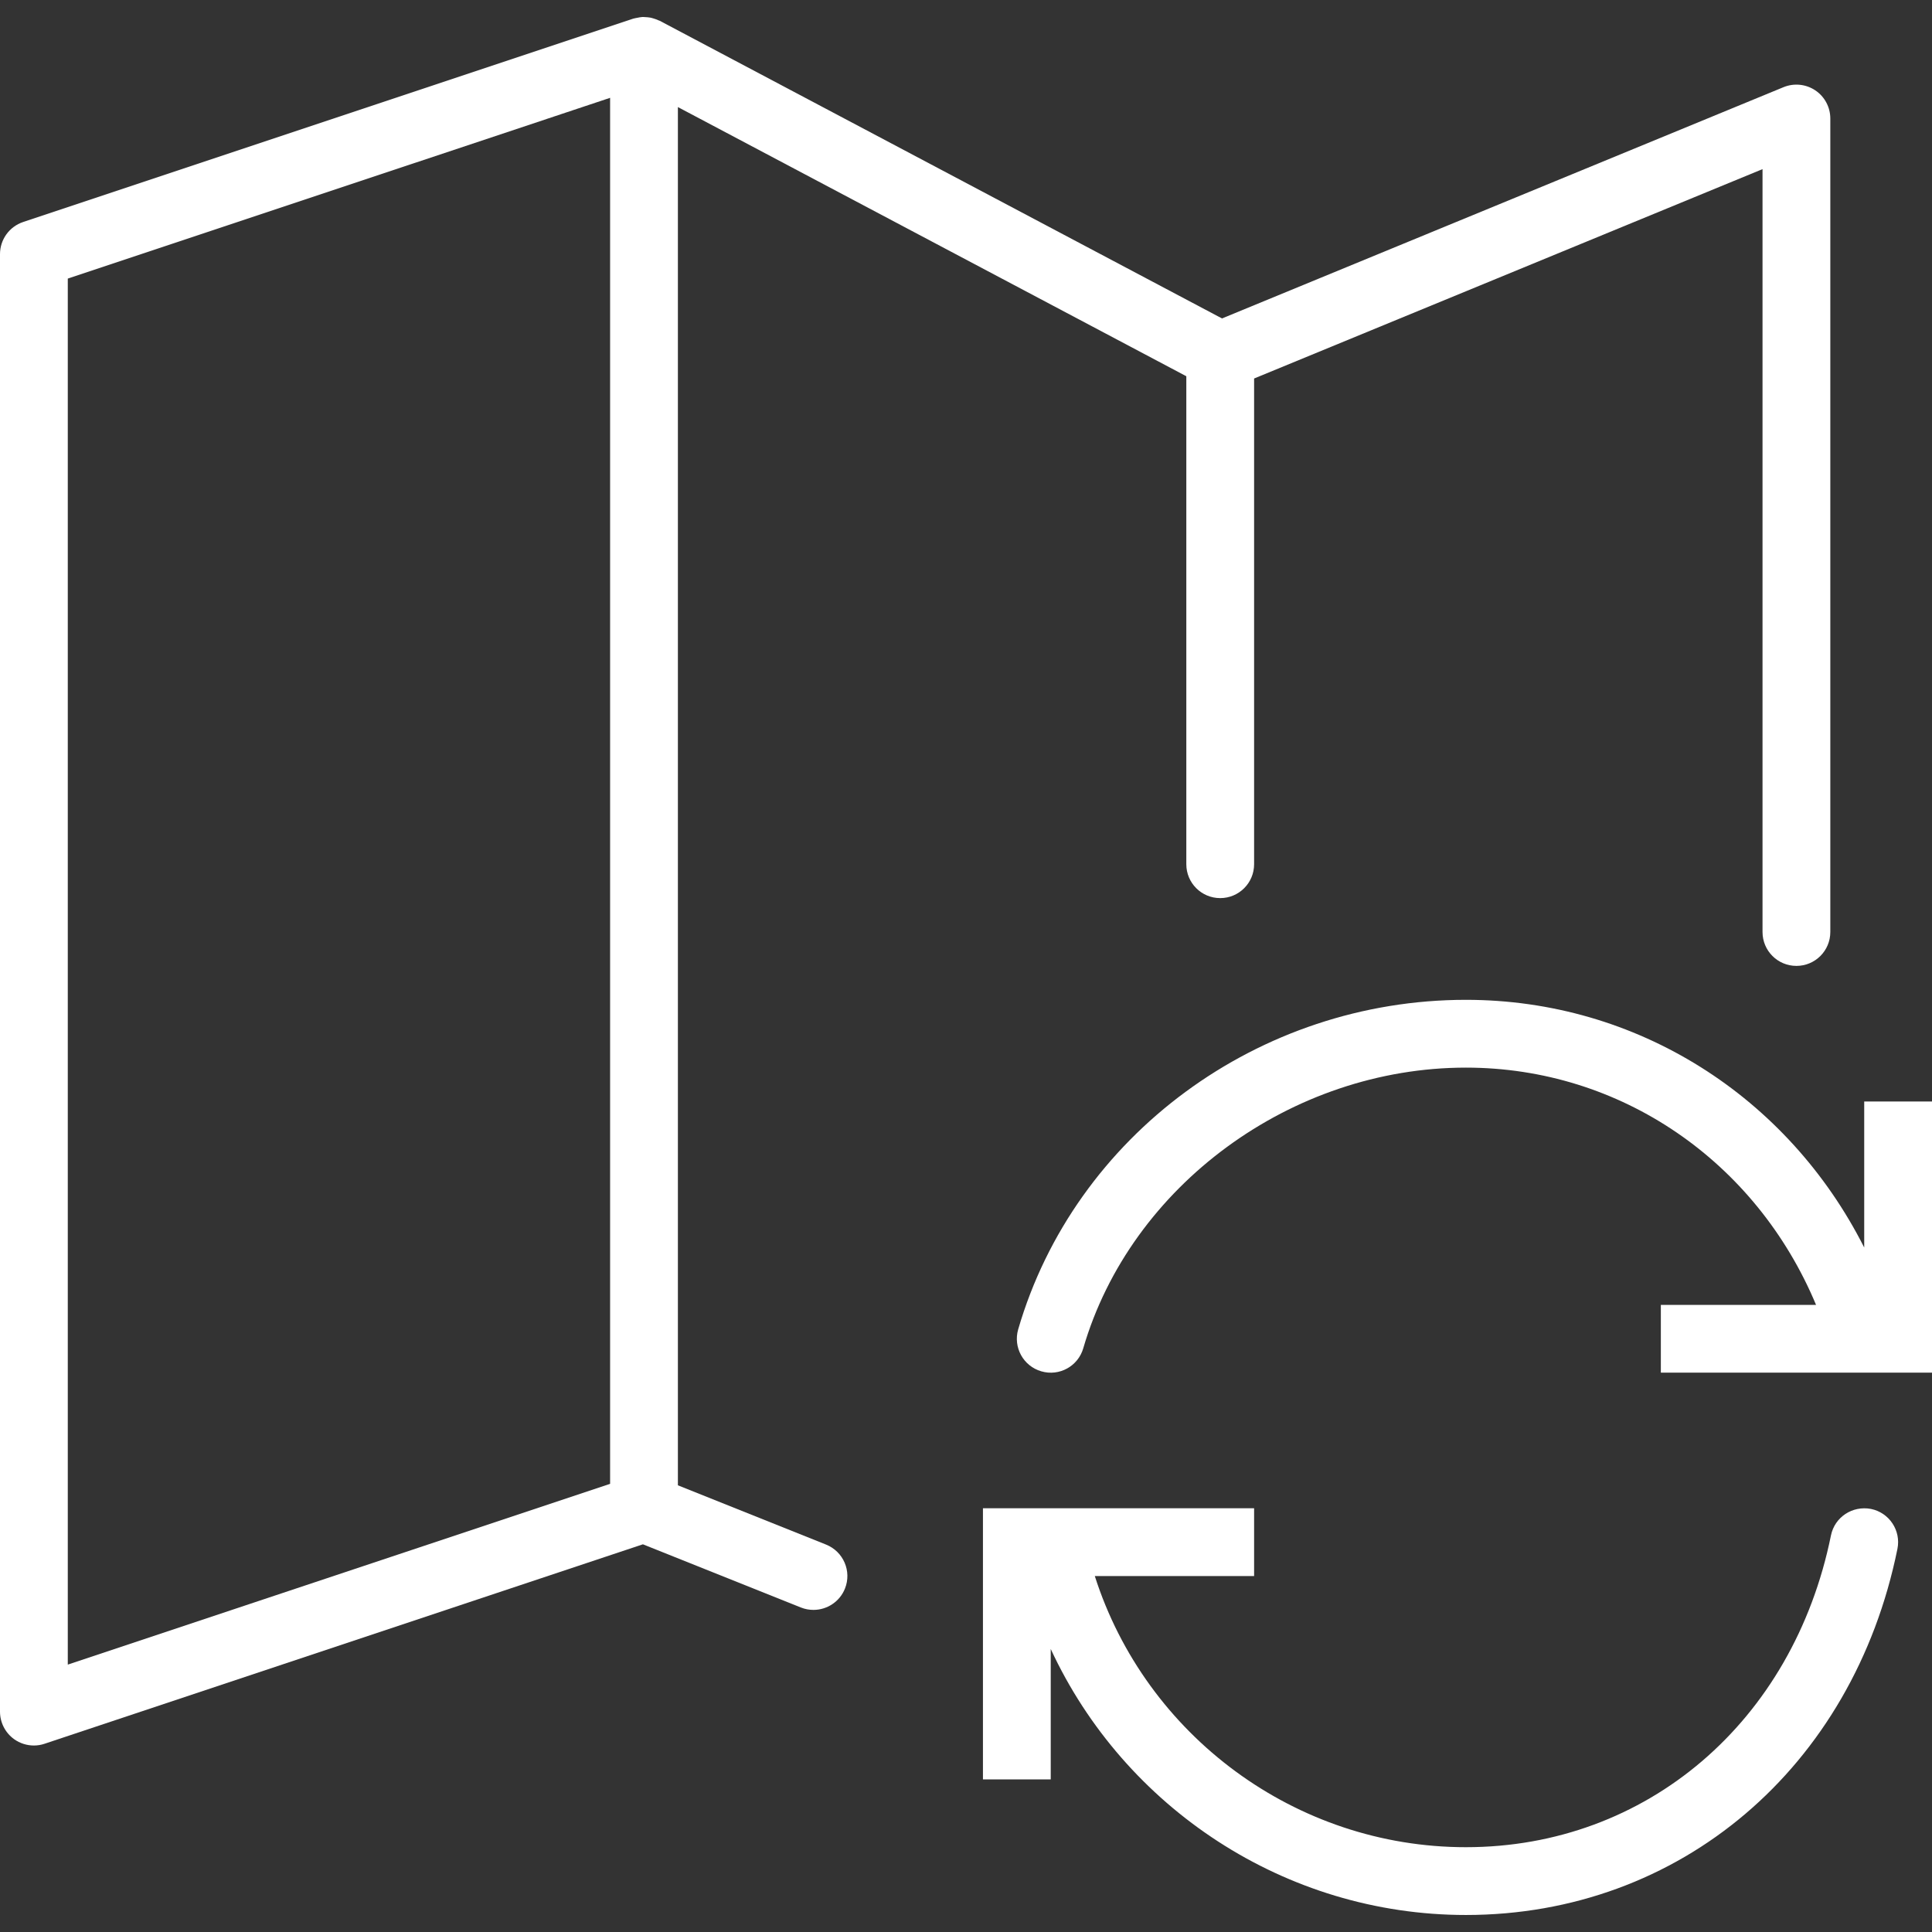 <?xml version="1.0" encoding="iso-8859-1"?>
<!-- Generator: Adobe Illustrator 18.0.0, SVG Export Plug-In . SVG Version: 6.00 Build 0)  -->
<!DOCTYPE svg PUBLIC "-//W3C//DTD SVG 1.1//EN" "http://www.w3.org/Graphics/SVG/1.1/DTD/svg11.dtd">
<svg xmlns="http://www.w3.org/2000/svg" xmlns:xlink="http://www.w3.org/1999/xlink" version="1.1" id="Capa_1" x="0px" y="0px" viewBox="0 0 57 57" style="enable-background:new 0 0 57 57;" xml:space="preserve" width="512px" height="512px">
<rect x="0" y="0" width="57" height="57" fill="#333333" stroke="none"/>
<g>
	<path d="M55.199,44.518c-0.549-0.103-1.069,0.241-1.18,0.781c-1.116,5.502-5.445,9.199-10.771,9.199c-5.028,0-9.446-3.3-10.948-8   H37v-2h-8v8h2V48.65c2.169,4.681,6.915,7.848,12.249,7.848c6.304,0,11.42-4.341,12.731-10.801   C56.09,45.155,55.74,44.628,55.199,44.518z" fill="#FFFFFF"/>
	<path d="M55,32.498v4.308c-2.25-4.454-6.704-7.308-11.751-7.308c-6.109,0-11.541,3.997-13.209,9.721   c-0.154,0.53,0.15,1.085,0.681,1.239c0.531,0.156,1.086-0.15,1.239-0.681c1.398-4.797,6.146-8.279,11.289-8.279   c4.565,0,8.562,2.766,10.33,7H49v2h8v-8H55z" fill="#FFFFFF"/>
	<path d="M24.371,45.57L20,43.821V3.159l15,7.941v14.397c0,0.553,0.447,1,1,1s1-0.447,1-1v-14.33l15-6.177v22.507   c0,0.553,0.447,1,1,1s1-0.447,1-1v-24c0-0.334-0.166-0.646-0.443-0.831c-0.276-0.185-0.628-0.221-0.938-0.094L36.053,9.395   l-16.585-8.78c-0.013-0.007-0.028-0.009-0.042-0.016c-0.046-0.022-0.093-0.038-0.142-0.053c-0.031-0.009-0.06-0.019-0.091-0.025   c-0.051-0.01-0.102-0.013-0.154-0.016c-0.031-0.001-0.06-0.005-0.091-0.003c-0.049,0.003-0.097,0.013-0.146,0.023   c-0.034,0.007-0.068,0.011-0.101,0.021c-0.006,0.002-0.012,0.002-0.018,0.004l-18,6C0.275,6.686,0,7.068,0,7.498v43   c0,0.321,0.154,0.623,0.415,0.812C0.588,51.434,0.793,51.498,1,51.498c0.106,0,0.213-0.017,0.316-0.052l17.652-5.884l4.661,1.864   c0.121,0.049,0.247,0.071,0.371,0.071c0.396,0,0.772-0.237,0.929-0.629C25.134,46.357,24.884,45.775,24.371,45.57z M2,8.219   l16-5.333v40.892L2,49.111V8.219z" fill="#FFFFFF"/>
</g>
<g>
</g>
<g>
</g>
<g>
</g>
<g>
</g>
<g>
</g>
<g>
</g>
<g>
</g>
<g>
</g>
<g>
</g>
<g>
</g>
<g>
</g>
<g>
</g>
<g>
</g>
<g>
</g>
<g>
</g>
</svg>
